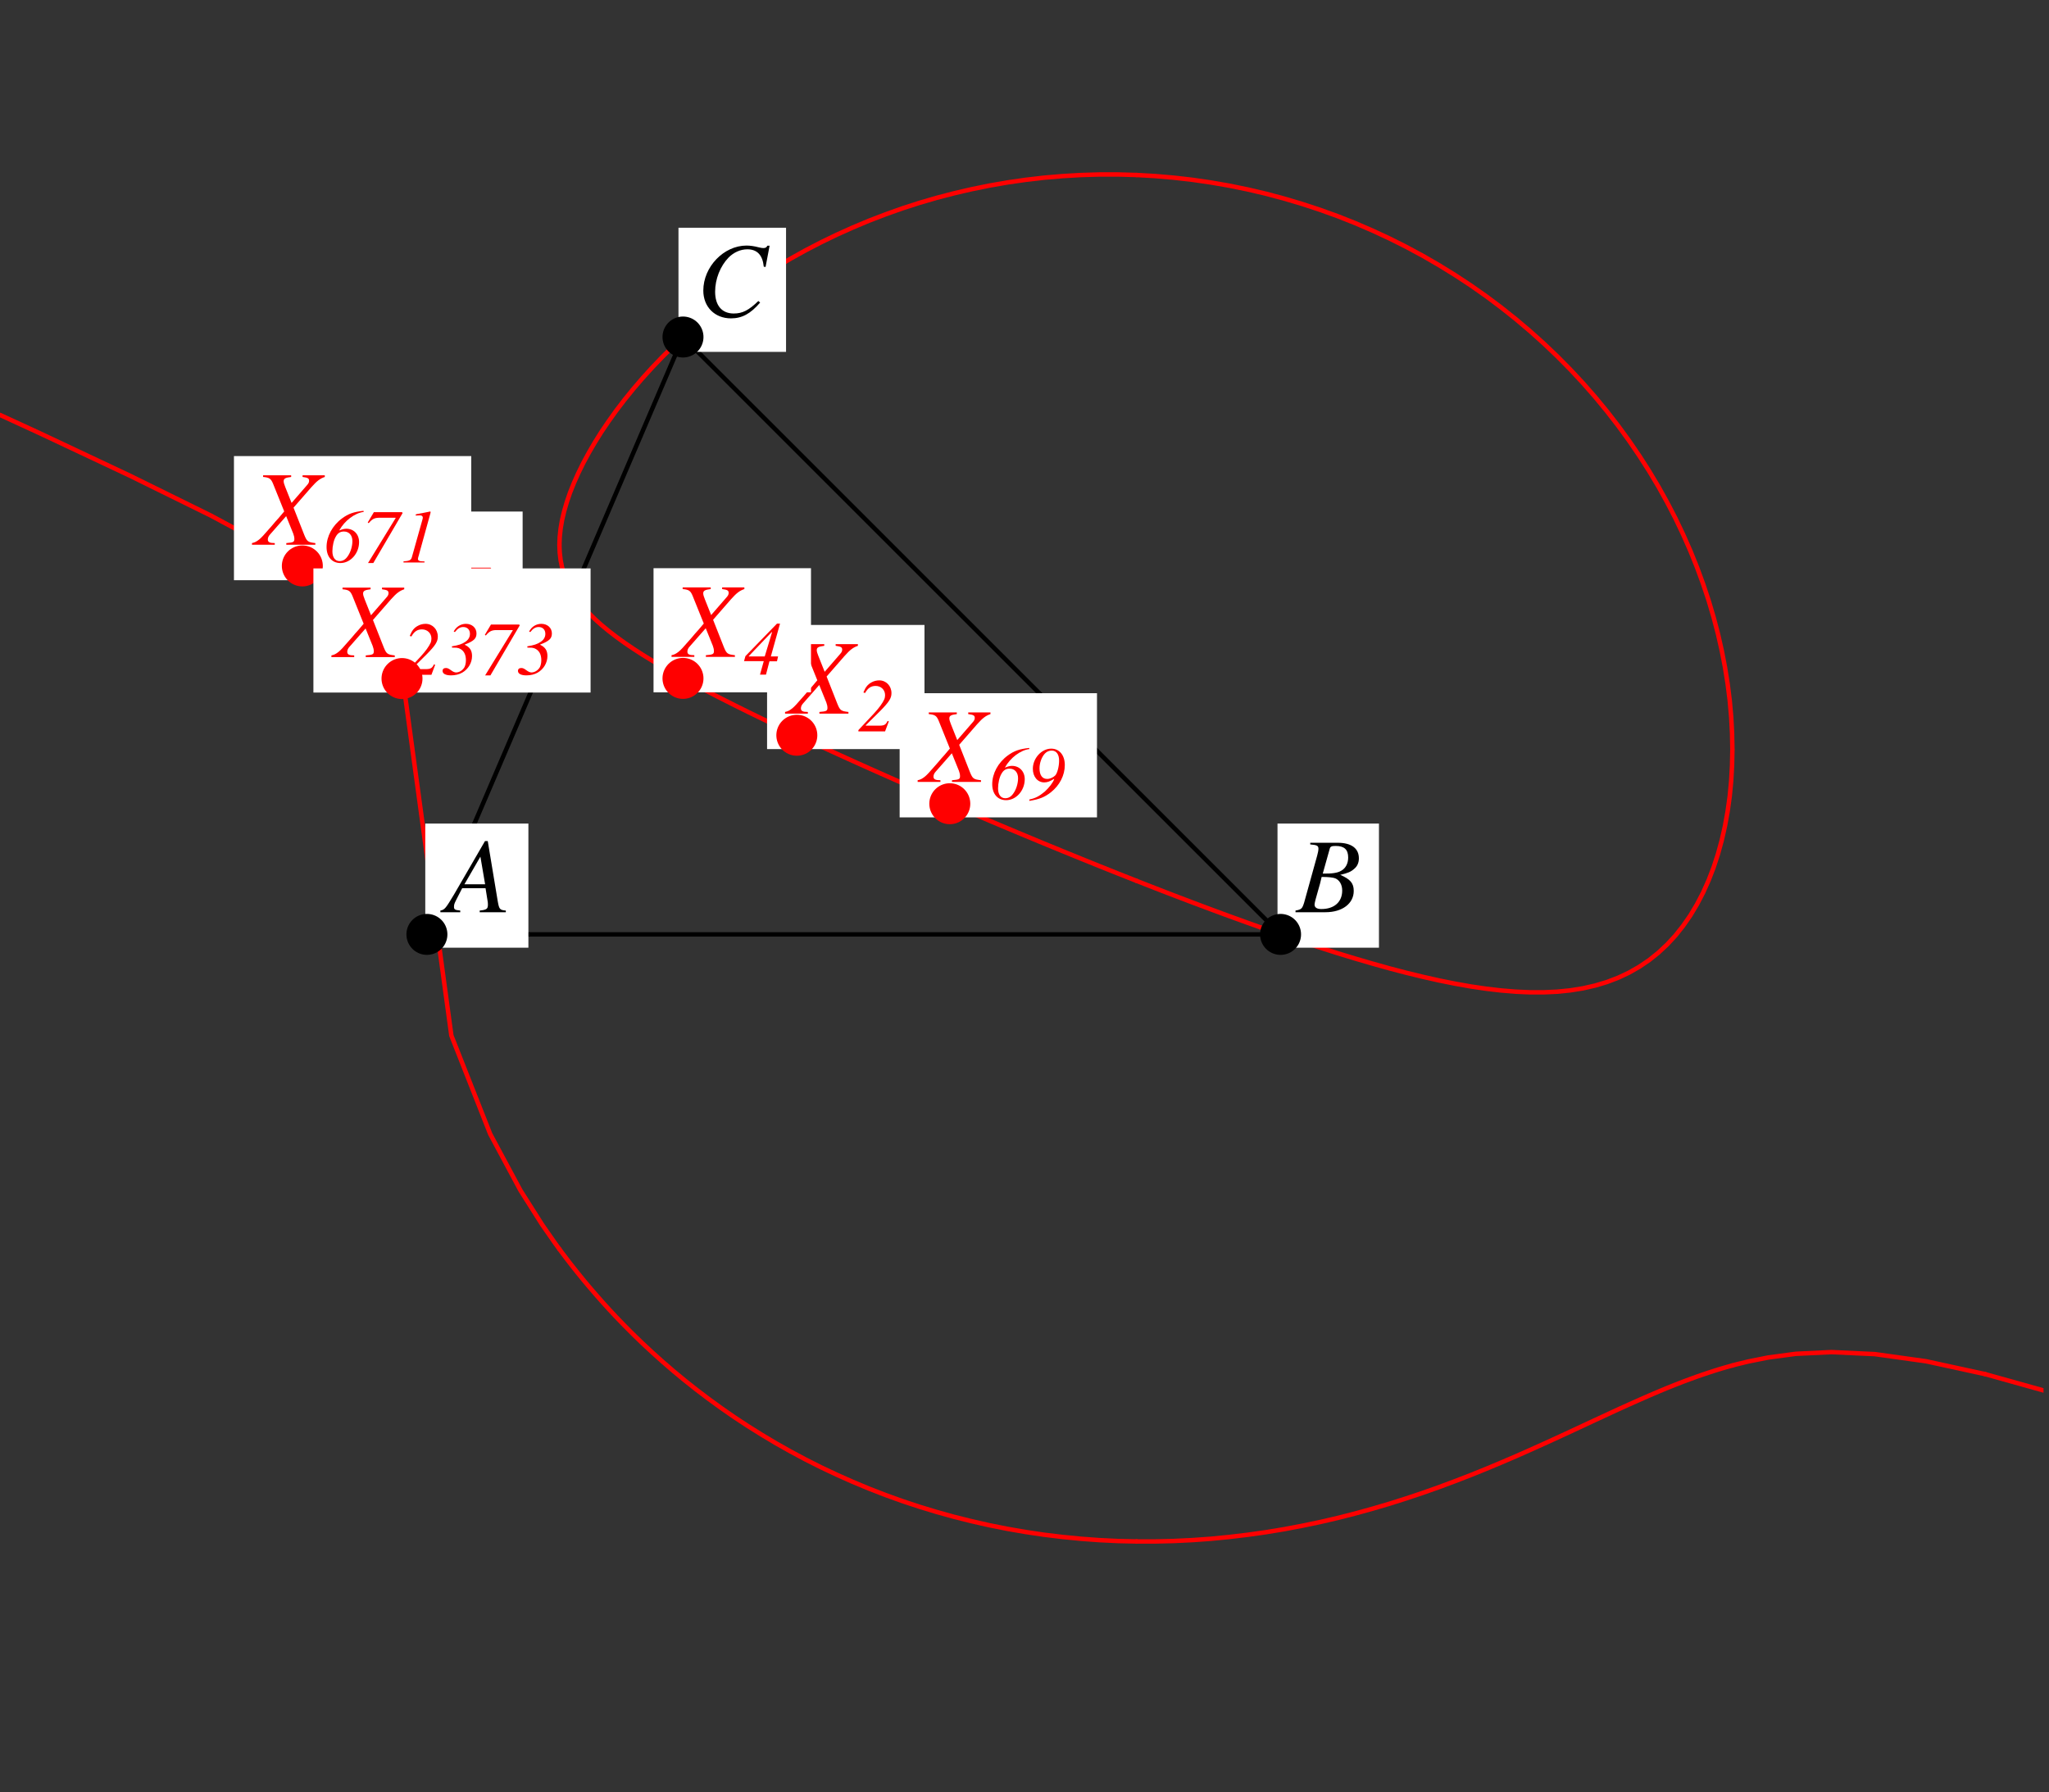 <?xml version="1.0" encoding="UTF-8"?>
<svg xmlns="http://www.w3.org/2000/svg" xmlns:xlink="http://www.w3.org/1999/xlink" width="230.38" height="201.56" viewBox="0 0 230.38 201.56">
<rect x="0" y="0" width="230.38" height="201.56" fill="#333333" stroke="none"/>
<defs>
<g>
<g id="glyph-0-0">
</g>
<g id="glyph-0-1">
<path d="M 6.75 -0.188 C 6.062 -0.25 6 -0.344 5.844 -1.219 L 4.719 -8 L 4.406 -8 L 0.938 -2.016 C -0.016 -0.422 -0.125 -0.281 -0.609 -0.188 L -0.609 0 L 1.625 0 L 1.625 -0.188 C 1.016 -0.25 0.922 -0.312 0.922 -0.609 C 0.922 -0.844 0.953 -0.953 1.156 -1.359 L 1.844 -2.703 L 4.469 -2.703 L 4.719 -1.141 C 4.734 -1.031 4.734 -0.922 4.734 -0.828 C 4.734 -0.375 4.578 -0.266 3.812 -0.188 L 3.812 0 L 6.75 0 Z M 2.094 -3.141 L 3.891 -6.25 L 4.422 -3.141 Z M 2.094 -3.141 "/>
</g>
<g id="glyph-0-2">
<path d="M -0.094 0 L 3.281 0 C 5.156 0 6.453 -0.969 6.453 -2.391 C 6.453 -3.266 6.078 -3.703 4.938 -4.203 C 5.797 -4.406 6.141 -4.547 6.516 -4.891 C 6.859 -5.172 7.031 -5.578 7.031 -6.062 C 7.031 -7.188 6.188 -7.812 4.641 -7.812 L 1.562 -7.812 L 1.562 -7.625 C 2.312 -7.562 2.484 -7.484 2.484 -7.141 C 2.484 -6.953 2.422 -6.656 2.344 -6.375 L 0.875 -1.078 C 0.656 -0.391 0.578 -0.312 -0.094 -0.188 Z M 2.844 -3.969 C 3.609 -3.969 4.125 -3.906 4.375 -3.812 C 4.859 -3.609 5.156 -3.094 5.156 -2.438 C 5.156 -1.156 4.266 -0.359 2.812 -0.359 C 2.312 -0.359 2.047 -0.531 2.047 -0.859 C 2.047 -1.016 2.188 -1.594 2.469 -2.531 C 2.625 -3.047 2.719 -3.406 2.844 -3.969 Z M 3.75 -7.125 C 3.812 -7.391 3.969 -7.453 4.422 -7.453 C 5.391 -7.453 5.828 -7.047 5.828 -6.156 C 5.828 -5.484 5.547 -4.938 5.031 -4.656 C 4.625 -4.422 4.031 -4.328 2.969 -4.344 Z M 3.75 -7.125 "/>
</g>
<g id="glyph-0-3">
<path d="M 7.797 -5.562 L 8.25 -7.953 L 8 -7.953 C 7.906 -7.75 7.781 -7.688 7.547 -7.688 C 7.438 -7.688 7.297 -7.703 7.047 -7.766 C 6.516 -7.906 6.047 -7.969 5.656 -7.969 C 3.094 -7.969 0.797 -5.578 0.797 -2.906 C 0.797 -1.078 2.078 0.219 3.906 0.219 C 5.141 0.219 6.109 -0.297 7.188 -1.562 L 6.984 -1.734 C 5.906 -0.688 5.203 -0.328 4.219 -0.328 C 2.891 -0.328 2.125 -1.219 2.125 -2.781 C 2.125 -4.203 2.703 -5.656 3.641 -6.625 C 4.219 -7.203 4.969 -7.547 5.75 -7.547 C 6.859 -7.547 7.469 -6.891 7.594 -5.594 Z M 7.797 -5.562 "/>
</g>
<g id="glyph-0-4">
<path d="M 7.844 -7.812 L 5.344 -7.812 L 5.344 -7.625 C 5.938 -7.547 6.078 -7.469 6.078 -7.188 C 6.078 -7.031 6.016 -6.891 5.844 -6.703 L 4.109 -4.703 L 3.406 -6.469 C 3.281 -6.781 3.219 -6.984 3.219 -7.141 C 3.219 -7.438 3.406 -7.547 4.062 -7.625 L 4.062 -7.812 L 0.906 -7.812 L 0.906 -7.625 C 1.609 -7.562 1.781 -7.438 2.016 -6.891 L 3.281 -3.75 C 3.078 -3.516 2.875 -3.281 2.688 -3.047 C 2.422 -2.766 2.188 -2.484 1.953 -2.203 C 1.844 -2.078 1.719 -1.938 1.609 -1.812 C 1.047 -1.156 0.688 -0.766 0.469 -0.594 C 0.172 -0.359 -0.031 -0.25 -0.344 -0.188 L -0.344 0 L 2.219 0 L 2.219 -0.188 C 1.641 -0.188 1.438 -0.297 1.438 -0.594 C 1.438 -0.781 1.516 -0.969 1.688 -1.156 L 3.5 -3.219 L 4.297 -1.25 C 4.375 -1.031 4.422 -0.844 4.422 -0.656 C 4.422 -0.312 4.312 -0.25 3.516 -0.188 L 3.516 0 L 6.781 0 L 6.781 -0.188 C 5.953 -0.281 5.844 -0.359 5.547 -1.078 L 4.328 -4.172 L 6.344 -6.484 C 6.969 -7.188 7.328 -7.453 7.844 -7.625 Z M 7.844 -7.812 "/>
</g>
<g id="glyph-1-0">
</g>
<g id="glyph-1-1">
<path d="M 3.391 -1.172 C 3.203 -0.766 3.031 -0.656 2.547 -0.641 L 0.938 -0.641 L 0.938 -0.688 L 2.578 -2.312 C 3.562 -3.312 3.828 -3.734 3.828 -4.297 C 3.828 -5.109 3.234 -5.734 2.453 -5.734 C 2.156 -5.734 1.844 -5.656 1.594 -5.516 C 1.156 -5.281 0.922 -4.984 0.672 -4.375 L 0.859 -4.312 C 1.172 -4.875 1.531 -5.109 2.047 -5.109 C 2.656 -5.109 3.109 -4.672 3.109 -4.078 C 3.109 -3.906 3.078 -3.734 3.031 -3.625 C 2.828 -3.172 2.438 -2.641 1.891 -2.047 L 0.109 -0.141 L 0.109 0 L 3.109 0 L 3.531 -1.125 Z M 3.391 -1.172 "/>
</g>
<g id="glyph-1-2">
<path d="M 3.844 -2.047 L 3.031 -2.047 L 4.062 -5.734 L 3.719 -5.734 L 0.172 -2.078 L 0.016 -1.516 L 2.234 -1.516 L 1.812 0 L 2.484 0 L 2.875 -1.5 L 3.719 -1.5 Z M 2.344 -2.047 L 0.547 -2.047 L 0.547 -2.078 L 3.125 -4.781 L 3.172 -4.781 Z M 2.344 -2.047 "/>
</g>
<g id="glyph-1-3">
<path d="M 4.406 -5.812 C 3.281 -5.688 2.703 -5.484 1.984 -4.953 C 0.906 -4.156 0.25 -2.938 0.25 -1.734 C 0.25 -0.641 0.859 0.062 1.812 0.062 C 2.938 0.062 3.906 -1.016 3.906 -2.297 C 3.906 -3.172 3.312 -3.797 2.469 -3.797 C 2.234 -3.797 1.953 -3.719 1.719 -3.609 L 1.688 -3.625 C 2.281 -4.703 3.422 -5.562 4.422 -5.688 Z M 2.203 -3.484 C 2.781 -3.484 3.156 -3.062 3.156 -2.406 C 3.156 -1.828 2.953 -1.156 2.641 -0.719 C 2.391 -0.344 2.094 -0.156 1.719 -0.156 C 1.203 -0.156 0.906 -0.578 0.906 -1.266 C 0.906 -1.844 1.062 -2.547 1.297 -2.922 C 1.516 -3.312 1.797 -3.484 2.203 -3.484 Z M 2.203 -3.484 "/>
</g>
<g id="glyph-1-4">
<path d="M 4.562 -5.562 L 4.5 -5.656 L 1.328 -5.656 L 0.641 -4.5 L 0.75 -4.422 C 1.141 -4.891 1.391 -5.016 1.891 -5.031 L 3.766 -5.031 L 3.781 -5 L 0.672 0.062 L 1.266 0.062 Z M 4.562 -5.562 "/>
</g>
<g id="glyph-1-5">
<path d="M 0.188 0.141 C 1.344 -0.047 1.906 -0.281 2.609 -0.828 C 3.594 -1.609 4.172 -2.734 4.172 -3.891 C 4.172 -5 3.562 -5.734 2.641 -5.734 C 1.562 -5.734 0.578 -4.656 0.578 -3.469 C 0.578 -2.578 1.109 -1.938 1.859 -1.938 C 2.203 -1.938 2.5 -2.047 2.953 -2.328 L 2.984 -2.312 C 2.844 -1.922 2.422 -1.359 1.906 -0.891 C 1.281 -0.375 0.859 -0.156 0.188 -0.016 Z M 2.703 -5.516 C 3.219 -5.516 3.531 -5.094 3.531 -4.391 C 3.531 -3.734 3.328 -2.938 3.078 -2.703 C 2.844 -2.484 2.5 -2.328 2.188 -2.328 C 1.641 -2.328 1.328 -2.75 1.328 -3.516 C 1.328 -4.141 1.578 -4.812 1.938 -5.188 C 2.141 -5.406 2.406 -5.516 2.703 -5.516 Z M 2.703 -5.516 "/>
</g>
<g id="glyph-1-6">
<path d="M 0.422 0 L 2.781 0 L 2.781 -0.125 L 2.641 -0.125 C 2.219 -0.125 2.047 -0.203 2.047 -0.406 C 2.047 -0.469 2.078 -0.609 2.156 -0.844 C 2.172 -0.906 2.188 -0.938 2.203 -1.031 L 3.422 -5.438 C 3.469 -5.578 3.469 -5.641 3.469 -5.672 C 3.469 -5.703 3.453 -5.734 3.422 -5.734 C 3.422 -5.734 3.188 -5.688 2.734 -5.594 L 1.969 -5.453 C 1.953 -5.438 1.891 -5.438 1.797 -5.406 L 1.797 -5.281 L 2.281 -5.297 C 2.469 -5.312 2.594 -5.203 2.594 -5.047 C 2.594 -4.984 2.578 -4.922 2.531 -4.75 L 1.359 -0.578 C 1.266 -0.266 1.094 -0.172 0.422 -0.125 Z M 0.422 0 "/>
</g>
<g id="glyph-1-7">
<path d="M 1.516 -4.812 C 1.812 -5.203 2.094 -5.375 2.453 -5.375 C 2.906 -5.375 3.203 -5.078 3.203 -4.609 C 3.203 -4.25 3.031 -3.938 2.672 -3.703 C 2.297 -3.453 1.938 -3.328 1.172 -3.203 L 1.188 -3.062 C 1.656 -3.062 1.75 -3.047 1.969 -2.984 C 2.484 -2.781 2.75 -2.328 2.75 -1.641 C 2.75 -1.344 2.688 -1.047 2.578 -0.844 C 2.375 -0.5 2 -0.266 1.641 -0.266 C 1.484 -0.266 1.297 -0.344 1.047 -0.531 C 0.797 -0.719 0.656 -0.766 0.5 -0.766 C 0.266 -0.766 0.125 -0.656 0.125 -0.438 C 0.125 -0.125 0.469 0.062 1.078 0.062 C 1.547 0.062 2 -0.047 2.344 -0.25 C 3.016 -0.641 3.438 -1.359 3.438 -2.109 C 3.438 -2.734 3.188 -3.109 2.625 -3.375 L 2.625 -3.406 C 3.641 -3.797 3.938 -4.078 3.938 -4.656 C 3.938 -5.281 3.438 -5.734 2.75 -5.734 C 2.172 -5.734 1.641 -5.406 1.375 -4.859 Z M 1.516 -4.812 "/>
</g>
</g>
<clipPath id="clip-0">
<path clip-rule="nonzero" d="M 222 154 L 229.762 154 L 229.762 157 L 222 157 Z M 222 154 "/>
</clipPath>
</defs>
<path fill="none" stroke-width="5" stroke-linecap="round" stroke-linejoin="round" stroke="rgb(0%, 0%, 0%)" stroke-opacity="1" stroke-miterlimit="10" d="M 479.999 959.84 L 1439.802 959.84 L 767.92 1631.682 L 479.999 959.84 " transform="matrix(0.1, 0, 0, -0.1, 0, 201.07)"/>
<path fill="none" stroke-width="5" stroke-linecap="round" stroke-linejoin="round" stroke="rgb(100%, 0%, 0%)" stroke-opacity="1" stroke-miterlimit="10" d="M 0.078 1544.025 L 45.669 1523.031 L 146.056 1475.716 L 237.16 1430.83 L 318.981 1386.767 L 391.324 1338.16 L 454.188 1238.008 L 507.495 846.058 L 551.167 735.331 L 585.203 671.879 L 609.527 633.456 L 624.136 612.501 L 628.993 605.804 " transform="matrix(0.1, 0, 0, -0.1, 0, 201.07)"/>
<path fill="none" stroke-width="5" stroke-linecap="round" stroke-linejoin="round" stroke="rgb(100%, 0%, 0%)" stroke-opacity="1" stroke-miterlimit="10" d="M 628.993 605.804 L 629.345 605.373 L 630.325 604.041 L 631.97 601.808 L 634.32 598.714 L 637.296 594.758 L 640.9 590.058 L 645.208 584.575 L 650.143 578.386 L 655.705 571.532 L 661.933 564.09 L 668.787 556.1 L 676.229 547.6 L 684.337 538.631 L 692.993 529.348 L 702.315 519.713 L 712.185 509.804 L 722.643 499.698 L 733.688 489.437 L 745.282 479.018 L 757.424 468.56 L 770.075 458.102 L 783.274 447.645 L 796.983 437.265 L 811.162 426.964 L 825.849 416.781 L 840.968 406.832 L 856.596 397.04 L 872.616 387.483 L 889.066 378.2 L 905.908 369.192 L 923.142 360.497 L 940.767 352.193 L 958.706 344.203 L 976.997 336.565 L 995.563 329.358 L 1014.481 322.543 L 1033.634 316.198 L 1053.061 310.284 L 1072.723 304.8 L 1092.62 299.826 L 1112.674 295.283 L 1132.924 291.248 L 1153.369 287.723 L 1173.893 284.668 L 1194.573 282.161 L 1215.332 280.125 L 1236.13 278.597 L 1257.007 277.579 L 1277.922 277.109 " transform="matrix(0.1, 0, 0, -0.1, 0, 201.07)"/>
<path fill="none" stroke-width="5" stroke-linecap="round" stroke-linejoin="round" stroke="rgb(100%, 0%, 0%)" stroke-opacity="1" stroke-miterlimit="10" d="M 1277.922 277.109 L 1298.877 277.109 L 1319.792 277.618 L 1340.669 278.636 L 1361.467 280.125 L 1382.225 282.161 L 1402.906 284.629 L 1423.43 287.527 L 1443.836 290.896 L 1464.086 294.734 L 1484.179 298.925 L 1504.076 303.547 L 1523.738 308.56 L 1543.165 313.926 L 1562.318 319.567 L 1581.197 325.559 L 1599.802 331.787 L 1618.093 338.249 L 1636.032 344.947 L 1653.657 351.762 L 1670.891 358.734 L 1687.733 365.784 L 1704.183 372.834 L 1720.203 379.924 L 1735.792 386.935 L 1750.95 393.867 L 1765.637 400.643 L 1779.816 407.263 L 1793.525 413.647 L 1806.724 419.757 L 1819.375 425.632 L 1831.517 431.116 L 1843.111 436.286 L 1854.156 441.143 L 1864.614 445.608 L 1874.484 449.721 L 1883.806 453.441 L 1892.462 456.81 L 1900.57 459.826 L 1908.012 462.528 L 1914.866 464.918 L 1921.094 466.993 L 1926.655 468.795 L 1931.591 470.362 L 1935.86 471.654 L 1939.502 472.712 L 1942.479 473.574 L 1944.829 474.2 L 1946.474 474.67 L 1947.453 474.944 L 1947.806 475.023 " transform="matrix(0.1, 0, 0, -0.1, 0, 201.07)"/>
<path fill="none" stroke-width="5" stroke-linecap="round" stroke-linejoin="round" stroke="rgb(100%, 0%, 0%)" stroke-opacity="1" stroke-miterlimit="10" d="M 628.993 1397.538 L 629.345 1389.117 L 630.325 1380.735 L 631.97 1372.588 L 634.32 1364.676 L 637.296 1357.039 L 640.9 1349.558 L 645.208 1342.312 L 650.143 1335.183 L 655.705 1328.211 L 661.933 1321.357 L 668.787 1314.542 L 676.229 1307.805 L 684.337 1301.107 L 692.993 1294.449 L 702.315 1287.712 L 712.185 1281.014 L 722.643 1274.238 L 733.688 1267.462 L 745.282 1260.569 L 757.424 1253.636 L 770.075 1246.625 L 783.274 1239.497 L 796.983 1232.29 L 811.162 1225.005 L 825.849 1217.602 L 840.968 1210.082 L 856.596 1202.483 L 872.616 1194.806 L 889.066 1187.012 L 905.908 1179.1 L 923.142 1171.149 L 940.767 1163.08 L 958.706 1154.934 L 976.997 1146.708 L 995.563 1138.444 L 1014.481 1130.062 L 1033.634 1121.641 L 1053.061 1113.22 L 1072.723 1104.721 L 1092.62 1096.221 L 1112.674 1087.644 L 1132.924 1079.105 L 1153.369 1070.567 L 1173.893 1062.028 L 1194.573 1053.529 L 1215.332 1045.068 L 1236.13 1036.647 L 1257.007 1028.305 L 1277.922 1020.04 " transform="matrix(0.1, 0, 0, -0.1, 0, 201.07)"/>
<path fill="none" stroke-width="5" stroke-linecap="round" stroke-linejoin="round" stroke="rgb(100%, 0%, 0%)" stroke-opacity="1" stroke-miterlimit="10" d="M 1277.922 1020.04 L 1298.877 1011.815 L 1319.792 1003.747 L 1340.669 995.796 L 1361.467 988.001 L 1382.225 980.324 L 1402.906 972.843 L 1423.43 965.519 L 1443.836 958.43 L 1464.086 951.575 L 1484.179 944.995 L 1504.076 938.65 L 1523.738 932.657 L 1543.165 926.978 L 1562.318 921.612 L 1581.197 916.677 L 1599.802 912.134 L 1618.093 908.021 L 1636.032 904.417 L 1653.657 901.284 L 1670.891 898.738 L 1687.733 896.78 L 1704.183 895.409 L 1720.203 894.704 L 1735.792 894.704 L 1750.95 895.409 L 1765.637 896.897 L 1779.816 899.169 L 1793.525 902.302 L 1806.724 906.258 L 1819.375 911.076 L 1831.517 916.794 L 1843.111 923.414 L 1854.156 930.895 L 1864.614 939.277 L 1874.484 948.481 L 1883.806 958.586 L 1892.462 969.514 L 1900.57 981.186 L 1908.012 993.641 L 1914.866 1006.802 L 1921.094 1020.667 L 1926.655 1035.081 L 1931.591 1050.16 L 1935.86 1065.749 L 1939.502 1081.808 L 1942.479 1098.336 L 1944.829 1115.257 L 1946.474 1132.53 L 1947.453 1150.155 L 1947.806 1167.428 " transform="matrix(0.1, 0, 0, -0.1, 0, 201.07)"/>
<path fill="none" stroke-width="5" stroke-linecap="round" stroke-linejoin="round" stroke="rgb(100%, 0%, 0%)" stroke-opacity="1" stroke-miterlimit="10" d="M 628.993 1398.125 L 629.345 1406.86 L 630.325 1416.182 L 631.97 1425.817 L 634.32 1435.765 L 637.296 1445.988 L 640.9 1456.564 L 645.208 1467.374 L 650.143 1478.458 L 655.705 1489.778 L 661.933 1501.332 L 668.787 1513.082 L 676.229 1524.989 L 684.337 1536.975 L 692.993 1549.077 L 702.315 1561.259 L 712.185 1573.44 L 722.643 1585.621 L 733.688 1597.802 L 745.282 1609.866 L 757.424 1621.812 L 770.075 1633.64 L 783.274 1645.312 L 796.983 1656.788 L 811.162 1667.99 L 825.849 1678.996 L 840.968 1689.689 L 856.596 1700.108 L 872.616 1710.174 L 889.066 1719.887 L 905.908 1729.249 L 923.142 1738.179 L 940.767 1746.717 L 958.706 1754.786 L 976.997 1762.463 L 995.563 1769.591 L 1014.481 1776.328 L 1033.634 1782.516 L 1053.061 1788.196 L 1072.723 1793.327 L 1092.62 1797.949 L 1112.674 1802.022 L 1132.924 1805.547 L 1153.369 1808.485 L 1173.893 1810.874 L 1194.573 1812.636 L 1215.332 1813.851 L 1236.13 1814.477 L 1257.007 1814.477 L 1277.922 1813.89 " transform="matrix(0.1, 0, 0, -0.1, 0, 201.07)"/>
<path fill="none" stroke-width="5" stroke-linecap="round" stroke-linejoin="round" stroke="rgb(100%, 0%, 0%)" stroke-opacity="1" stroke-miterlimit="10" d="M 1277.922 1813.89 L 1298.877 1812.676 L 1319.792 1810.874 L 1340.669 1808.485 L 1361.467 1805.469 L 1382.225 1801.865 L 1402.906 1797.635 L 1423.43 1792.818 L 1443.836 1787.373 L 1464.086 1781.341 L 1484.179 1774.722 L 1504.076 1767.554 L 1523.738 1759.76 L 1543.165 1751.378 L 1562.318 1742.487 L 1581.197 1733.009 L 1599.802 1722.982 L 1618.093 1712.406 L 1636.032 1701.322 L 1653.657 1689.728 L 1670.891 1677.626 L 1687.733 1665.014 L 1704.183 1651.932 L 1720.203 1638.38 L 1735.792 1624.397 L 1750.95 1609.944 L 1765.637 1595.099 L 1779.816 1579.863 L 1793.525 1564.235 L 1806.724 1548.216 L 1819.375 1531.883 L 1831.517 1515.237 L 1843.111 1498.238 L 1854.156 1481.004 L 1864.614 1463.496 L 1874.484 1445.714 L 1883.806 1427.736 L 1892.462 1409.562 L 1900.57 1391.193 L 1908.012 1372.745 L 1914.866 1354.101 L 1921.094 1335.418 L 1926.655 1316.657 L 1931.591 1297.856 L 1935.86 1279.056 L 1939.502 1260.295 L 1942.479 1241.572 L 1944.829 1222.968 L 1946.474 1204.481 L 1947.453 1186.189 L 1947.806 1168.642 " transform="matrix(0.1, 0, 0, -0.1, 0, 201.07)"/>
<path fill="none" stroke-width="5" stroke-linecap="round" stroke-linejoin="round" stroke="rgb(100%, 0%, 0%)" stroke-opacity="1" stroke-miterlimit="10" d="M 1947.806 475.023 L 1952.232 476.237 L 1965.627 479.488 L 1987.914 483.953 L 2019.091 488.144 L 2059.16 490.063 L 2108.002 487.791 L 2165.578 479.762 L 2231.928 465.309 " transform="matrix(0.1, 0, 0, -0.1, 0, 201.07)"/>
<g clip-path="url(#clip-0)">
<path fill="none" stroke-width="5" stroke-linecap="round" stroke-linejoin="round" stroke="rgb(100%, 0%, 0%)" stroke-opacity="1" stroke-miterlimit="10" d="M 2231.928 465.309 L 2303.644 445.255 " transform="matrix(0.1, 0, 0, -0.1, 0, 201.07)"/>
</g>
<path fill-rule="nonzero" fill="rgb(100%, 100%, 100%)" fill-opacity="1" d="M 47.816 106.582 L 59.41 106.582 L 59.41 92.621 L 47.816 92.621 Z M 47.816 106.582 "/>
<g fill="rgb(0%, 0%, 0%)" fill-opacity="1">
<use xlink:href="#glyph-0-1" x="50.123" y="102.593"/>
</g>
<path fill="none" stroke-width="46.071" stroke-linecap="round" stroke-linejoin="round" stroke="rgb(0%, 0%, 0%)" stroke-opacity="1" stroke-miterlimit="10" d="M 479.999 959.84 L 479.999 959.84 " transform="matrix(0.1, 0, 0, -0.1, 0, 201.07)"/>
<path fill-rule="nonzero" fill="rgb(100%, 100%, 100%)" fill-opacity="1" d="M 143.637 106.582 L 155.043 106.582 L 155.043 92.621 L 143.637 92.621 Z M 143.637 106.582 "/>
<g fill="rgb(0%, 0%, 0%)" fill-opacity="1">
<use xlink:href="#glyph-0-2" x="145.755" y="102.593"/>
</g>
<path fill="none" stroke-width="46.071" stroke-linecap="round" stroke-linejoin="round" stroke="rgb(0%, 0%, 0%)" stroke-opacity="1" stroke-miterlimit="10" d="M 1439.802 959.84 L 1439.802 959.84 " transform="matrix(0.1, 0, 0, -0.1, 0, 201.07)"/>
<path fill-rule="nonzero" fill="rgb(100%, 100%, 100%)" fill-opacity="1" d="M 76.285 39.574 L 88.379 39.574 L 88.379 25.613 L 76.285 25.613 Z M 76.285 39.574 "/>
<g fill="rgb(0%, 0%, 0%)" fill-opacity="1">
<use xlink:href="#glyph-0-3" x="78.28" y="35.586"/>
</g>
<path fill="none" stroke-width="46.071" stroke-linecap="round" stroke-linejoin="round" stroke="rgb(0%, 0%, 0%)" stroke-opacity="1" stroke-miterlimit="10" d="M 767.92 1631.682 L 767.92 1631.682 " transform="matrix(0.1, 0, 0, -0.1, 0, 201.07)"/>
<path fill-rule="nonzero" fill="rgb(100%, 100%, 100%)" fill-opacity="1" d="M 86.246 84.246 L 103.945 84.246 L 103.945 70.285 L 86.246 70.285 Z M 86.246 84.246 "/>
<g fill="rgb(100%, 0%, 0%)" fill-opacity="1">
<use xlink:href="#glyph-0-4" x="88.613" y="80.257"/>
</g>
<g fill="rgb(100%, 0%, 0%)" fill-opacity="1">
<use xlink:href="#glyph-1-1" x="96.405" y="82.252"/>
</g>
<path fill="none" stroke-width="46.071" stroke-linecap="round" stroke-linejoin="round" stroke="rgb(100%, 0%, 0%)" stroke-opacity="1" stroke-miterlimit="10" d="M 895.92 1183.8 L 895.92 1183.8 " transform="matrix(0.1, 0, 0, -0.1, 0, 201.07)"/>
<path fill-rule="nonzero" fill="rgb(100%, 100%, 100%)" fill-opacity="1" d="M 73.48 77.863 L 91.184 77.863 L 91.184 63.902 L 73.48 63.902 Z M 73.48 77.863 "/>
<g fill="rgb(100%, 0%, 0%)" fill-opacity="1">
<use xlink:href="#glyph-0-4" x="75.849" y="73.875"/>
</g>
<g fill="rgb(100%, 0%, 0%)" fill-opacity="1">
<use xlink:href="#glyph-1-2" x="83.64" y="75.87"/>
</g>
<path fill="none" stroke-width="46.071" stroke-linecap="round" stroke-linejoin="round" stroke="rgb(100%, 0%, 0%)" stroke-opacity="1" stroke-miterlimit="10" d="M 767.92 1247.761 L 767.92 1247.761 " transform="matrix(0.1, 0, 0, -0.1, 0, 201.07)"/>
<path fill-rule="nonzero" fill="rgb(100%, 100%, 100%)" fill-opacity="1" d="M 36.262 71.492 L 58.762 71.492 L 58.762 57.531 L 36.262 57.531 Z M 36.262 71.492 "/>
<g fill="rgb(100%, 0%, 0%)" fill-opacity="1">
<use xlink:href="#glyph-0-4" x="38.63" y="67.505"/>
</g>
<g fill="rgb(100%, 0%, 0%)" fill-opacity="1">
<use xlink:href="#glyph-1-3" x="46.422" y="69.499"/>
<use xlink:href="#glyph-1-4" x="50.661" y="69.499"/>
</g>
<path fill="none" stroke-width="46.071" stroke-linecap="round" stroke-linejoin="round" stroke="rgb(100%, 0%, 0%)" stroke-opacity="1" stroke-miterlimit="10" d="M 418.819 1311.643 L 418.819 1311.643 " transform="matrix(0.1, 0, 0, -0.1, 0, 201.07)"/>
<path fill-rule="nonzero" fill="rgb(100%, 100%, 100%)" fill-opacity="1" d="M 101.152 91.926 L 123.34 91.926 L 123.34 77.961 L 101.152 77.961 Z M 101.152 91.926 "/>
<g fill="rgb(100%, 0%, 0%)" fill-opacity="1">
<use xlink:href="#glyph-0-4" x="103.519" y="87.936"/>
</g>
<g fill="rgb(100%, 0%, 0%)" fill-opacity="1">
<use xlink:href="#glyph-1-3" x="111.311" y="89.93"/>
<use xlink:href="#glyph-1-5" x="115.55" y="89.93"/>
</g>
<path fill="none" stroke-width="46.071" stroke-linecap="round" stroke-linejoin="round" stroke="rgb(100%, 0%, 0%)" stroke-opacity="1" stroke-miterlimit="10" d="M 1067.905 1106.797 L 1067.905 1106.797 " transform="matrix(0.1, 0, 0, -0.1, 0, 201.07)"/>
<path fill-rule="nonzero" fill="rgb(100%, 100%, 100%)" fill-opacity="1" d="M 26.305 65.254 L 52.984 65.254 L 52.984 51.293 L 26.305 51.293 Z M 26.305 65.254 "/>
<g fill="rgb(100%, 0%, 0%)" fill-opacity="1">
<use xlink:href="#glyph-0-4" x="28.675" y="61.265"/>
</g>
<g fill="rgb(100%, 0%, 0%)" fill-opacity="1">
<use xlink:href="#glyph-1-3" x="36.467" y="63.26"/>
<use xlink:href="#glyph-1-4" x="40.706" y="63.26"/>
<use xlink:href="#glyph-1-6" x="44.945" y="63.26"/>
</g>
<path fill="none" stroke-width="46.071" stroke-linecap="round" stroke-linejoin="round" stroke="rgb(100%, 0%, 0%)" stroke-opacity="1" stroke-miterlimit="10" d="M 339.936 1374.233 L 339.936 1374.233 " transform="matrix(0.1, 0, 0, -0.1, 0, 201.07)"/>
<path fill-rule="nonzero" fill="rgb(100%, 100%, 100%)" fill-opacity="1" d="M 35.238 77.887 L 66.402 77.887 L 66.402 63.926 L 35.238 63.926 Z M 35.238 77.887 "/>
<g fill="rgb(100%, 0%, 0%)" fill-opacity="1">
<use xlink:href="#glyph-0-4" x="37.606" y="73.898"/>
</g>
<g fill="rgb(100%, 0%, 0%)" fill-opacity="1">
<use xlink:href="#glyph-1-1" x="45.398" y="75.893"/>
<use xlink:href="#glyph-1-7" x="49.636" y="75.893"/>
<use xlink:href="#glyph-1-4" x="53.875" y="75.893"/>
<use xlink:href="#glyph-1-7" x="58.113" y="75.893"/>
</g>
<path fill="none" stroke-width="46.071" stroke-linecap="round" stroke-linejoin="round" stroke="rgb(100%, 0%, 0%)" stroke-opacity="1" stroke-miterlimit="10" d="M 451.994 1247.565 L 451.994 1247.565 " transform="matrix(0.1, 0, 0, -0.1, 0, 201.07)"/>
</svg>

